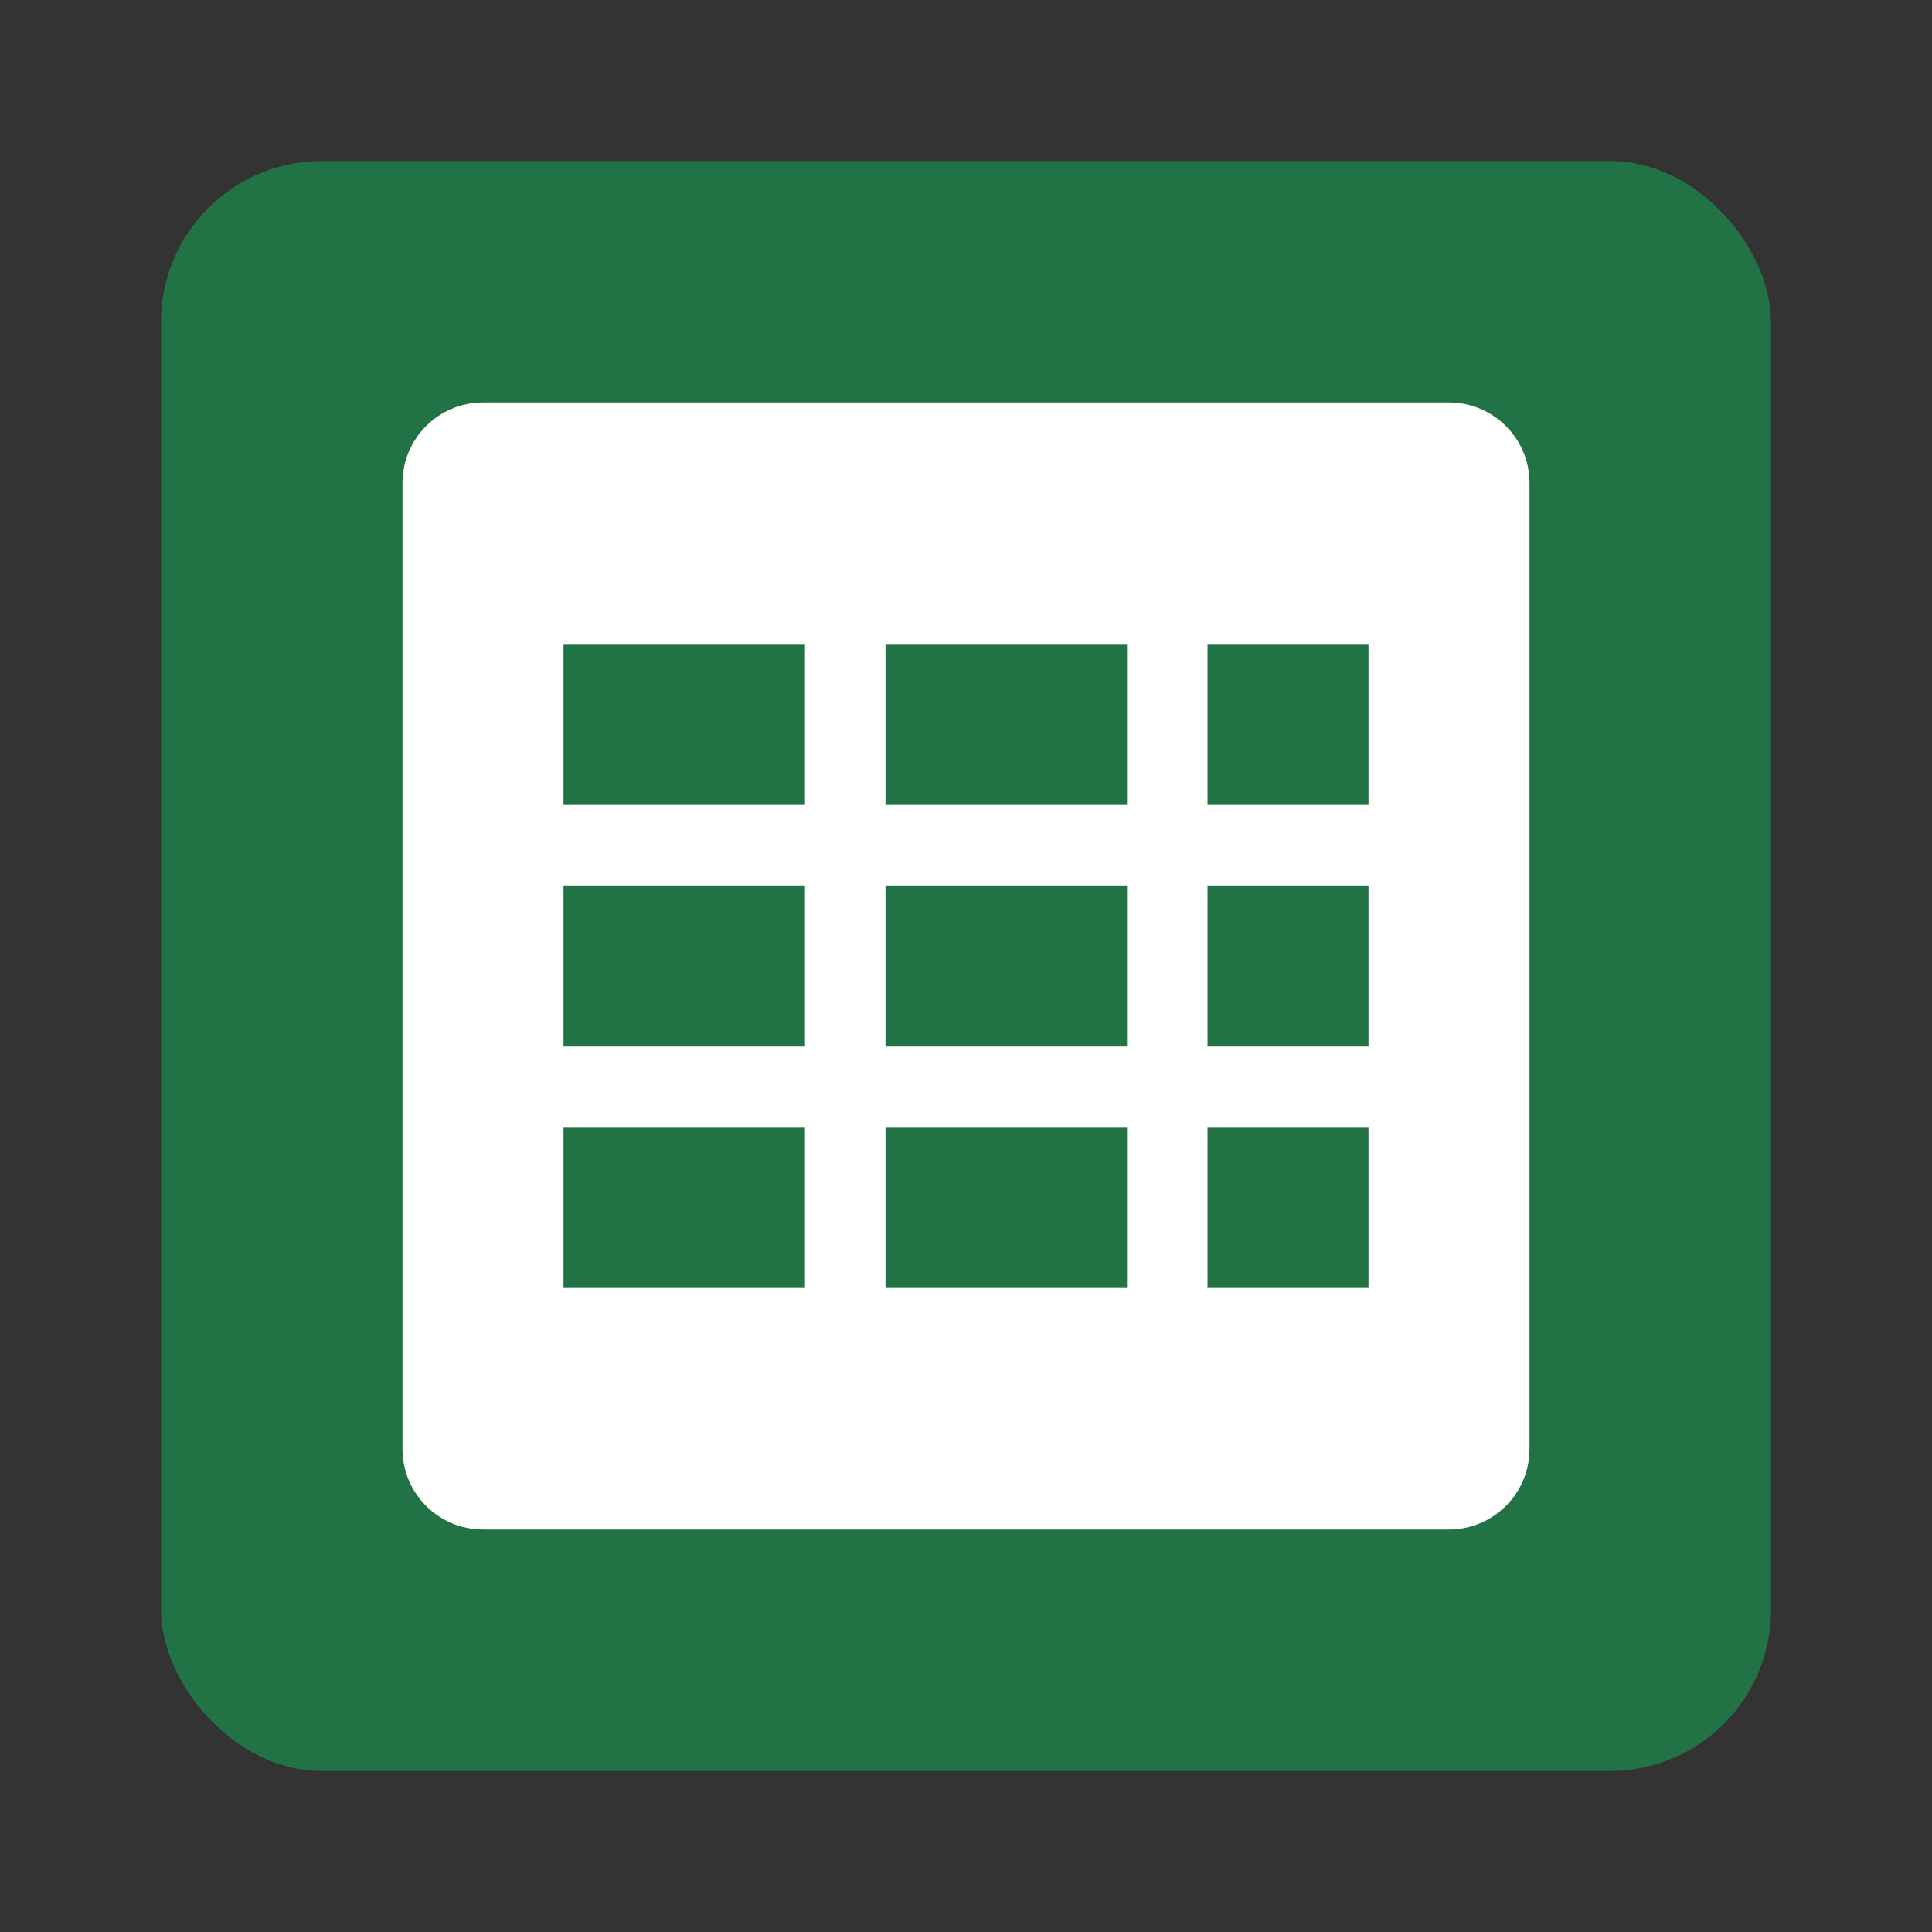 <?xml version="1.0" encoding="UTF-8"?>
<svg width="24px" height="24px" viewBox="0 0 24 24" version="1.1" xmlns="http://www.w3.org/2000/svg">
    <rect x="0" y="0" width="24" height="24" fill="#333333" stroke="none"/>
    <g stroke="none" stroke-width="1" fill="none" fill-rule="evenodd">
        <rect fill="#217346" x="2" y="2" width="20" height="20" rx="2"/>
        <path d="M6,5 L18,5 C18.552,5 19,5.448 19,6 L19,18 C19,18.552 18.552,19 18,19 L6,19 C5.448,19 5,18.552 5,18 L5,6 C5,5.448 5.448,5 6,5 Z M7,8 L10,8 L10,10 L7,10 L7,8 Z M11,8 L14,8 L14,10 L11,10 L11,8 Z M15,8 L17,8 L17,10 L15,10 L15,8 Z M7,11 L10,11 L10,13 L7,13 L7,11 Z M11,11 L14,11 L14,13 L11,13 L11,11 Z M15,11 L17,11 L17,13 L15,13 L15,11 Z M7,14 L10,14 L10,16 L7,16 L7,14 Z M11,14 L14,14 L14,16 L11,16 L11,14 Z M15,14 L17,14 L17,16 L15,16 L15,14 Z" fill="#FFFFFF"/>
    </g>
</svg>
